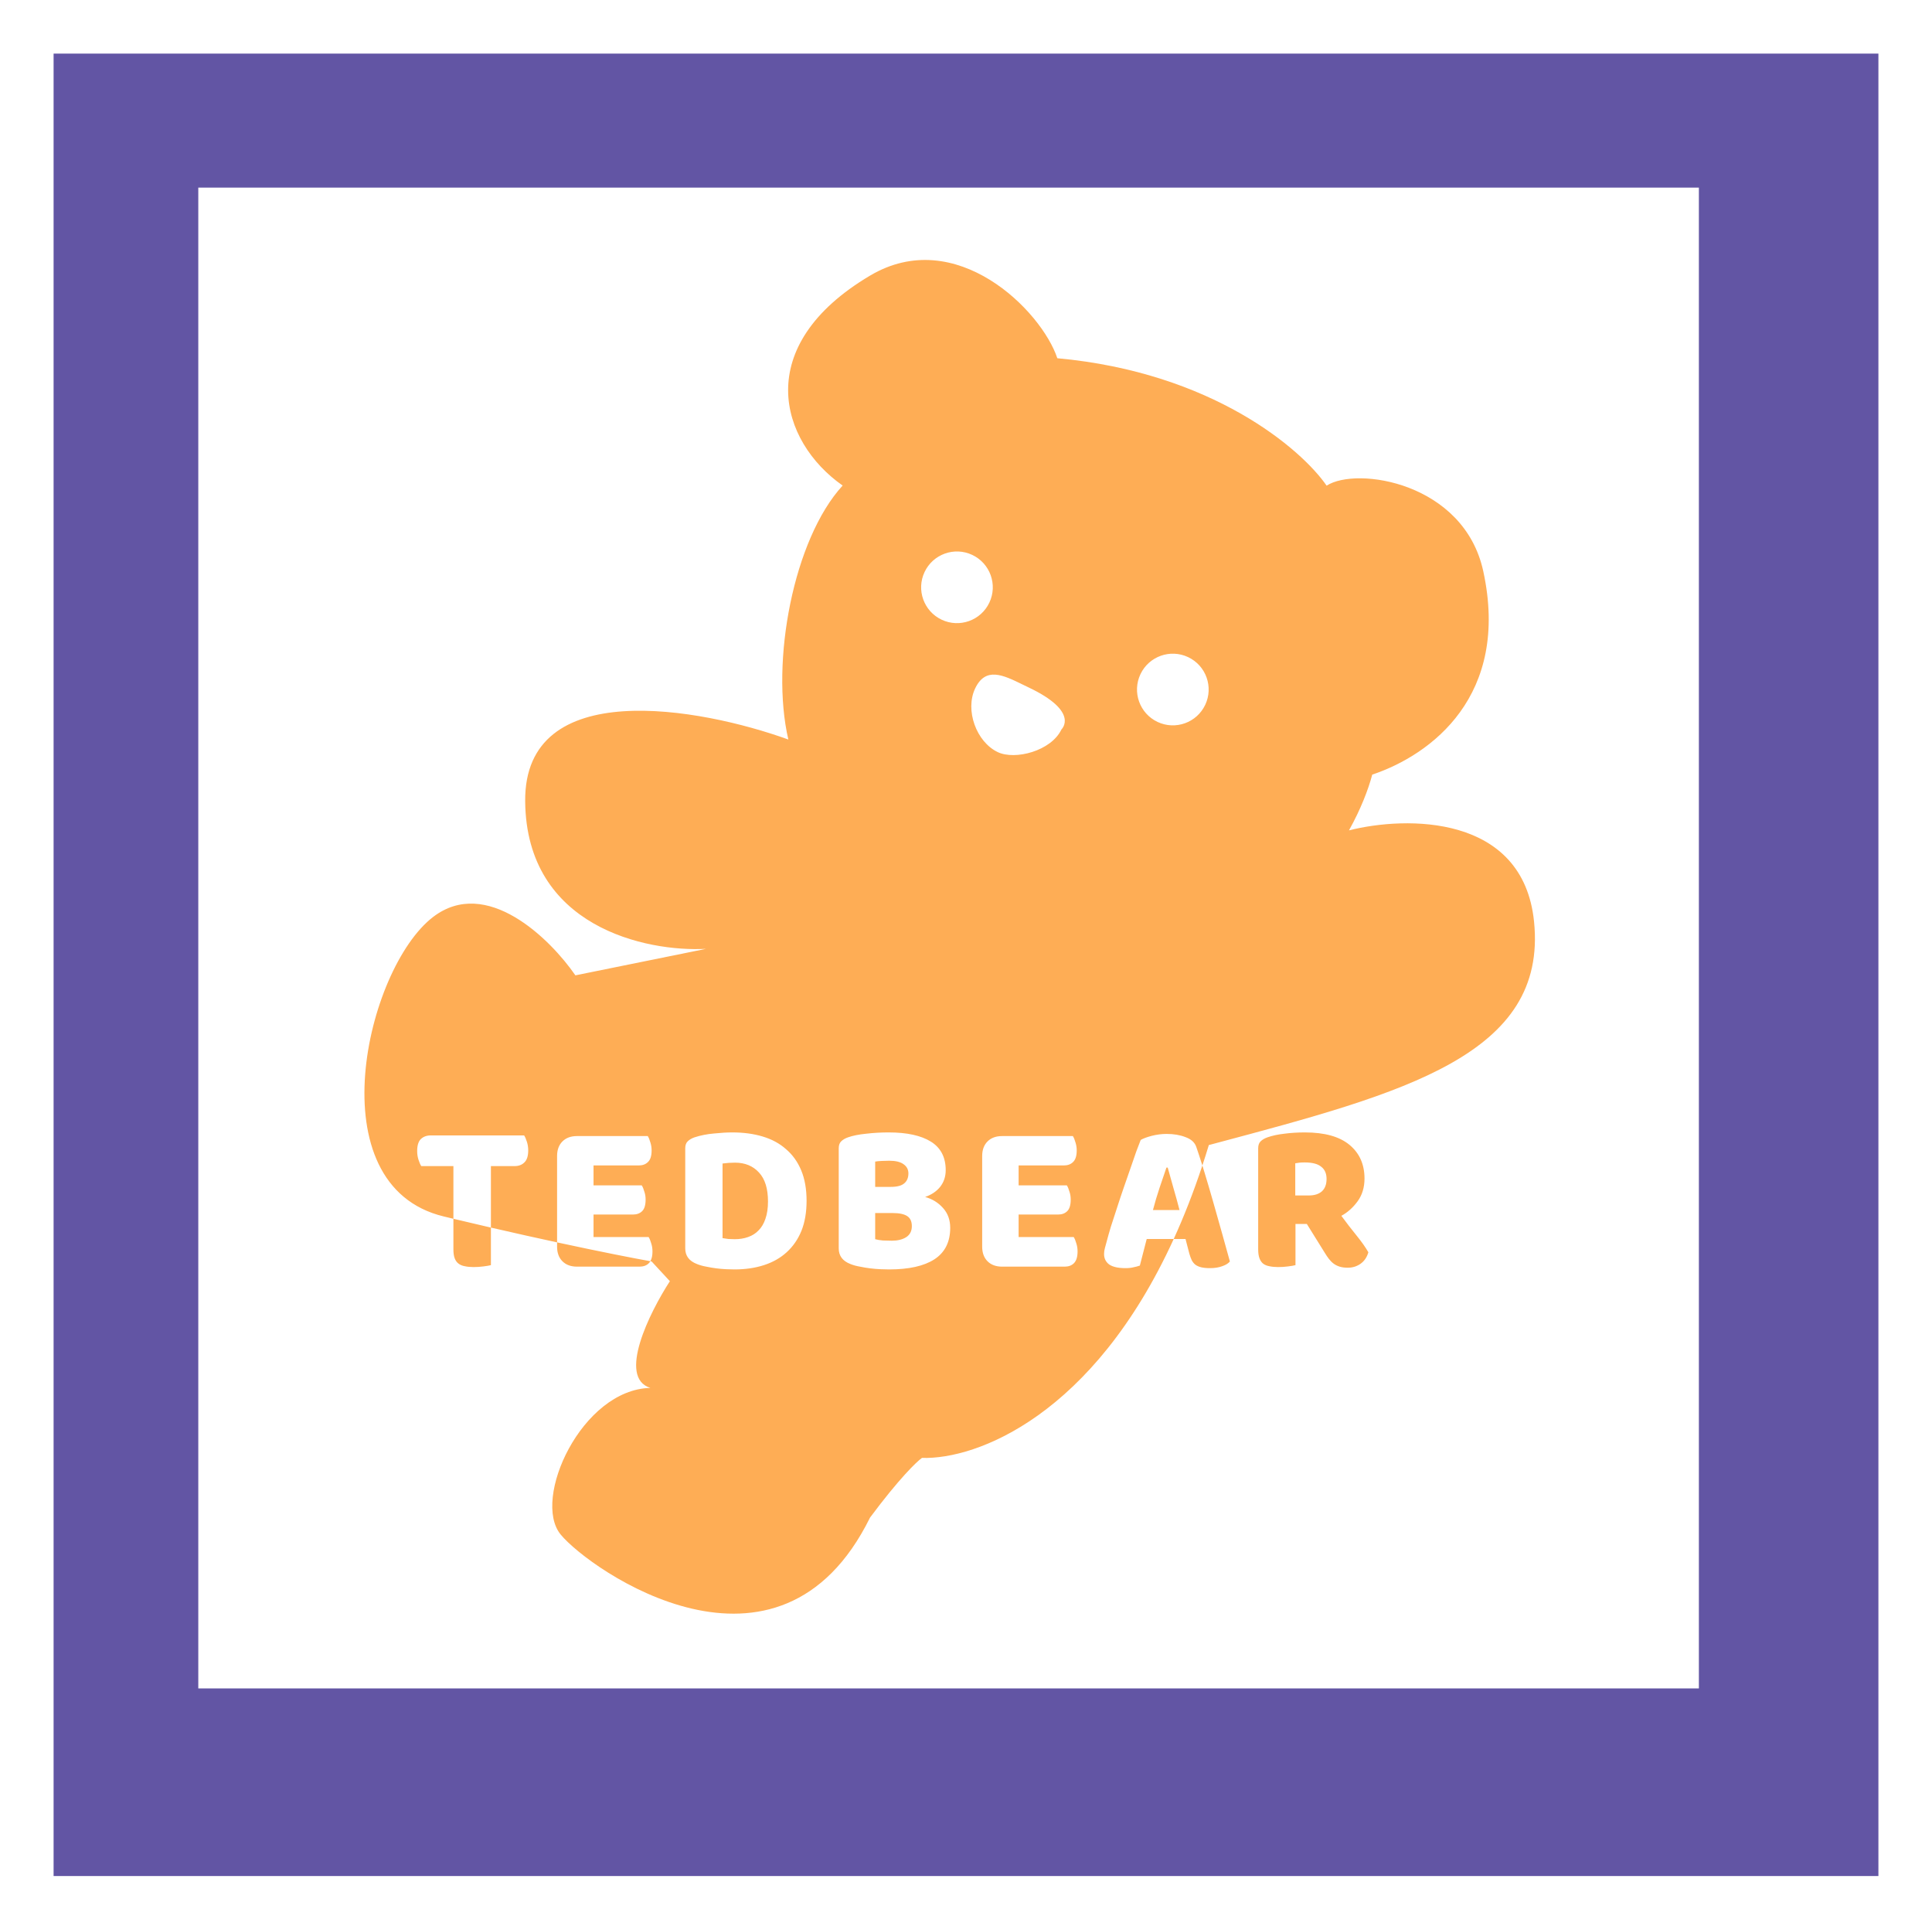 <svg width="721" height="720" viewBox="0 0 721 720" fill="none" xmlns="http://www.w3.org/2000/svg">
<g filter="url(#filter0_d_1095_802)">
<rect x="10" y="10" width="681" height="680" fill="#6255A4"/>
</g>
<rect x="74" y="70" width="560" height="560" fill="white"/>
<path fill-rule="evenodd" clip-rule="evenodd" d="M324.705 102.83C356.751 83.829 388.656 115.837 394.581 133.667C452.394 138.945 485.668 167.564 495.077 181.214C506.271 173.943 546.325 179.988 553.534 213.117C563.626 259.491 534.206 281.631 512.104 289.031C510.67 294.491 507.829 301.937 503.419 309.834C524.74 304.441 568.405 303.701 572.489 343.88C577.54 393.564 524.161 407.789 453.433 426.638L451.121 427.254C450.335 429.848 449.53 432.388 448.708 434.875C447.901 432.296 447.139 429.97 446.422 427.898C445.835 426.244 444.502 425.044 442.422 424.298C440.395 423.498 438.048 423.098 435.382 423.098C433.515 423.098 431.648 423.338 429.782 423.818C427.968 424.298 426.608 424.804 425.702 425.338C425.328 426.298 424.795 427.684 424.102 429.498C423.462 431.311 422.742 433.391 421.941 435.738C421.142 438.031 420.288 440.484 419.382 443.098C418.475 445.711 417.622 448.271 416.822 450.778C416.022 453.231 415.275 455.524 414.582 457.658C413.941 459.791 413.435 461.578 413.062 463.018C412.795 464.031 412.555 464.911 412.342 465.658C412.128 466.404 412.022 467.151 412.022 467.898C412.022 469.551 412.661 470.858 413.941 471.818C415.275 472.724 417.302 473.178 420.022 473.178C421.195 473.178 422.182 473.071 422.982 472.858C423.835 472.698 424.635 472.484 425.382 472.218C425.808 470.618 426.235 468.964 426.661 467.258C427.088 465.551 427.515 463.898 427.941 462.298H438.016C407.968 528.107 364.504 544.635 344.064 543.983C342.113 545.351 335.506 551.719 324.687 566.249C290.644 635.248 220.089 585.795 209.239 572.576C198.39 559.357 217.088 518.475 242.712 517.863C230.349 514.035 242.413 489.724 249.99 478.047L243.174 470.677C243.023 470.651 242.868 470.623 242.708 470.595C243.234 469.701 243.497 468.482 243.497 466.938C243.497 465.871 243.337 464.858 243.017 463.898C242.75 462.938 242.43 462.164 242.057 461.578H221.497V453.178H236.217C237.657 453.178 238.804 452.751 239.657 451.898C240.51 451.044 240.937 449.604 240.937 447.578C240.937 446.511 240.777 445.524 240.457 444.618C240.19 443.658 239.87 442.884 239.497 442.298H221.497V434.858H238.377C239.817 434.858 240.964 434.431 241.817 433.578C242.724 432.724 243.177 431.284 243.177 429.258C243.177 428.191 243.017 427.178 242.697 426.218C242.43 425.258 242.11 424.484 241.737 423.898H215.337C213.044 423.898 211.23 424.564 209.897 425.898C208.564 427.231 207.897 429.044 207.897 431.338V463.565C200.475 461.963 192.186 460.119 183.204 458.046V435.098H192.084C193.577 435.098 194.777 434.644 195.684 433.738C196.644 432.831 197.124 431.338 197.124 429.258C197.124 428.138 196.964 427.071 196.644 426.058C196.324 425.044 195.977 424.244 195.604 423.658H160.724C159.231 423.658 158.004 424.111 157.044 425.018C156.137 425.924 155.684 427.418 155.684 429.498C155.684 430.618 155.844 431.684 156.164 432.698C156.484 433.711 156.831 434.511 157.204 435.098H169.204V454.758C168.02 454.475 166.827 454.188 165.625 453.899C117.732 442.358 136.607 361.433 161.552 342.204C181.507 326.822 205.317 350.276 214.727 363.926L263.475 354.04C241.147 355.234 196.39 345.891 195.989 298.964C195.587 252.037 261.296 264.057 294.201 275.933C287.458 246.887 296.146 201.144 314.465 181.17C290.947 164.686 280.31 129.153 324.705 102.83ZM169.204 454.758V466.138C169.204 467.524 169.364 468.644 169.684 469.498C170.004 470.351 170.484 471.018 171.124 471.498C171.764 471.978 172.537 472.298 173.444 472.458C174.404 472.671 175.497 472.778 176.724 472.778C177.951 472.778 179.177 472.698 180.404 472.538C181.684 472.378 182.617 472.218 183.204 472.058V458.046C178.704 457.007 174.03 455.911 169.204 454.758ZM207.897 463.565V465.178C207.897 467.471 208.564 469.284 209.897 470.618C211.23 471.951 213.044 472.618 215.337 472.618H238.697C240.137 472.618 241.284 472.191 242.137 471.338C242.353 471.122 242.543 470.874 242.708 470.595C236.733 469.529 224.48 467.147 207.897 463.565ZM438.016 462.298H442.422L443.862 467.818C444.128 468.724 444.422 469.524 444.742 470.218C445.115 470.911 445.568 471.471 446.102 471.898C446.688 472.324 447.408 472.644 448.262 472.858C449.168 473.071 450.262 473.178 451.542 473.178C453.302 473.178 454.822 472.938 456.102 472.458C457.382 472.031 458.342 471.444 458.982 470.698C458.182 467.764 457.248 464.404 456.182 460.618C455.115 456.778 454.022 452.911 452.902 449.018C451.782 445.071 450.661 441.258 449.542 437.578C449.258 436.648 448.981 435.747 448.708 434.875C445.408 444.849 441.82 453.968 438.016 462.298ZM369.213 224.862C366.053 231.536 358.082 234.385 351.408 231.226C344.734 228.066 341.885 220.095 345.044 213.421C348.204 206.747 356.175 203.898 362.849 207.058C369.523 210.217 372.372 218.189 369.213 224.862ZM431.966 269.365C438.64 272.524 446.611 269.675 449.771 263.001C452.93 256.327 450.081 248.356 443.407 245.196C436.734 242.037 428.762 244.886 425.603 251.56C422.443 258.233 425.292 266.205 431.966 269.365ZM363.899 256.909C367.803 248.661 374.361 251.866 381.543 255.376C382.297 255.745 383.059 256.117 383.825 256.48C403.16 265.634 396.122 272.166 396.122 272.166C392.309 280.224 378.827 283.699 372.382 280.648C364.326 276.834 360.084 264.966 363.899 256.909ZM271.805 462.298C270.952 462.191 270.232 462.084 269.645 461.978V434.138C270.445 434.031 271.219 433.951 271.965 433.898C272.765 433.844 273.539 433.818 274.285 433.818C278.019 433.818 281.005 435.044 283.245 437.498C285.485 439.898 286.605 443.498 286.605 448.298C286.605 450.804 286.285 452.964 285.645 454.778C285.059 456.538 284.205 457.978 283.085 459.098C282.019 460.218 280.712 461.044 279.165 461.578C277.672 462.111 276.019 462.378 274.205 462.378C273.459 462.378 272.659 462.351 271.805 462.298ZM271.005 473.578C272.179 473.631 273.219 473.658 274.125 473.658C278.125 473.658 281.779 473.124 285.085 472.058C288.392 470.991 291.219 469.391 293.565 467.258C295.965 465.071 297.805 462.404 299.085 459.258C300.365 456.058 301.005 452.324 301.005 448.058C301.005 443.684 300.339 439.898 299.005 436.698C297.672 433.498 295.779 430.858 293.325 428.778C290.925 426.644 288.019 425.071 284.605 424.058C281.245 423.044 277.485 422.538 273.325 422.538C271.299 422.538 269.005 422.671 266.445 422.938C263.885 423.151 261.459 423.631 259.165 424.378C258.099 424.751 257.245 425.258 256.605 425.898C256.019 426.484 255.725 427.338 255.725 428.458V465.818C255.725 468.591 257.192 470.538 260.125 471.658C261.192 472.084 262.339 472.404 263.565 472.618C264.845 472.884 266.099 473.098 267.325 473.258C268.605 473.418 269.832 473.524 271.005 473.578ZM329.487 462.858C328.313 462.751 327.353 462.591 326.607 462.378V452.618H333.167C335.567 452.618 337.353 452.991 338.527 453.738C339.7 454.484 340.287 455.738 340.287 457.498C340.287 459.364 339.567 460.751 338.127 461.658C336.74 462.511 334.98 462.938 332.847 462.938C331.78 462.938 330.66 462.911 329.487 462.858ZM332.447 442.858H326.607V433.418C327.193 433.311 327.993 433.231 329.007 433.178C330.073 433.124 331.007 433.098 331.807 433.098C334.207 433.098 335.993 433.524 337.167 434.378C338.393 435.231 339.007 436.378 339.007 437.818C339.007 439.471 338.473 440.724 337.407 441.578C336.393 442.431 334.74 442.858 332.447 442.858ZM328.607 473.578C329.833 473.631 330.9 473.658 331.807 473.658C339.167 473.658 344.793 472.404 348.687 469.898C352.633 467.338 354.607 463.418 354.607 458.138C354.607 455.151 353.7 452.671 351.887 450.698C350.127 448.724 347.913 447.364 345.247 446.618C347.593 445.818 349.46 444.564 350.847 442.858C352.233 441.098 352.927 439.018 352.927 436.618C352.927 431.818 351.087 428.271 347.407 425.978C343.727 423.684 338.473 422.538 331.647 422.538C328.767 422.538 325.967 422.698 323.247 423.018C320.527 423.284 318.26 423.738 316.447 424.378C315.38 424.751 314.527 425.258 313.887 425.898C313.3 426.484 313.007 427.338 313.007 428.458V465.818C313.007 468.591 314.473 470.538 317.407 471.658C318.473 472.084 319.647 472.404 320.927 472.618C322.207 472.884 323.487 473.098 324.767 473.258C326.1 473.418 327.38 473.524 328.607 473.578ZM368.538 425.898C367.204 427.231 366.538 429.044 366.538 431.338V465.178C366.538 467.471 367.204 469.284 368.538 470.618C369.871 471.951 371.684 472.618 373.978 472.618H397.338C398.778 472.618 399.924 472.191 400.778 471.338C401.684 470.431 402.138 468.964 402.138 466.938C402.138 465.871 401.978 464.858 401.658 463.898C401.391 462.938 401.071 462.164 400.698 461.578H380.138V453.178H394.858C396.298 453.178 397.444 452.751 398.298 451.898C399.151 451.044 399.578 449.604 399.578 447.578C399.578 446.511 399.418 445.524 399.098 444.618C398.831 443.658 398.511 442.884 398.138 442.298H380.138V434.858H397.018C398.458 434.858 399.604 434.431 400.458 433.578C401.364 432.724 401.818 431.284 401.818 429.258C401.818 428.191 401.658 427.178 401.338 426.218C401.071 425.258 400.751 424.484 400.378 423.898H373.978C371.684 423.898 369.871 424.564 368.538 425.898ZM432.742 443.178C433.702 440.404 434.555 437.898 435.302 435.658H435.782C436.422 437.844 437.115 440.324 437.862 443.098C438.661 445.818 439.435 448.618 440.182 451.498H430.262C431.008 448.671 431.835 445.898 432.742 443.178ZM483.458 472.058V456.698H487.698L494.418 467.498C494.898 468.298 495.404 469.044 495.938 469.738C496.471 470.431 497.058 471.018 497.698 471.498C498.338 471.978 499.084 472.351 499.938 472.618C500.791 472.884 501.804 473.018 502.978 473.018C504.738 473.018 506.311 472.538 507.698 471.578C509.138 470.564 510.124 469.124 510.658 467.258C509.591 465.391 508.124 463.311 506.258 461.018C504.391 458.724 502.498 456.271 500.578 453.658C502.924 452.378 504.951 450.564 506.658 448.218C508.364 445.871 509.218 443.044 509.218 439.738C509.218 434.458 507.351 430.271 503.618 427.178C499.884 424.084 494.338 422.538 486.978 422.538C484.258 422.538 481.698 422.698 479.298 423.018C476.898 423.284 474.791 423.738 472.978 424.378C471.911 424.751 471.058 425.258 470.418 425.898C469.831 426.484 469.538 427.338 469.538 428.458V466.138C469.538 467.524 469.698 468.644 470.018 469.498C470.338 470.351 470.791 471.018 471.378 471.498C472.018 471.978 472.791 472.298 473.698 472.458C474.658 472.671 475.751 472.778 476.978 472.778C478.204 472.778 479.431 472.698 480.658 472.538C481.938 472.378 482.871 472.218 483.458 472.058ZM493.298 444.538C492.124 445.551 490.524 446.058 488.498 446.058H483.378V434.058C483.964 433.951 484.498 433.871 484.978 433.818C485.458 433.764 486.098 433.738 486.898 433.738C489.724 433.738 491.778 434.271 493.058 435.338C494.391 436.351 495.058 437.871 495.058 439.898C495.058 441.924 494.471 443.471 493.298 444.538Z" fill="#FEAD55"/>
<defs>
<filter id="filter0_d_1095_802" x="0" y="0" width="721" height="720" filterUnits="userSpaceOnUse" color-interpolation-filters="sRGB">
<feFlood flood-opacity="0" result="BackgroundImageFix"/>
<feColorMatrix in="SourceAlpha" type="matrix" values="0 0 0 0 0 0 0 0 0 0 0 0 0 0 0 0 0 0 127 0" result="hardAlpha"/>
<feMorphology radius="10" operator="dilate" in="SourceAlpha" result="effect1_dropShadow_1095_802"/>
<feOffset dx="10" dy="10"/>
<feGaussianBlur stdDeviation="5"/>
<feComposite in2="hardAlpha" operator="out"/>
<feColorMatrix type="matrix" values="0 0 0 0 0 0 0 0 0 0 0 0 0 0 0 0 0 0 0.25 0"/>
<feBlend mode="normal" in2="BackgroundImageFix" result="effect1_dropShadow_1095_802"/>
<feBlend mode="normal" in="SourceGraphic" in2="effect1_dropShadow_1095_802" result="shape"/>
</filter>
</defs>
</svg>
